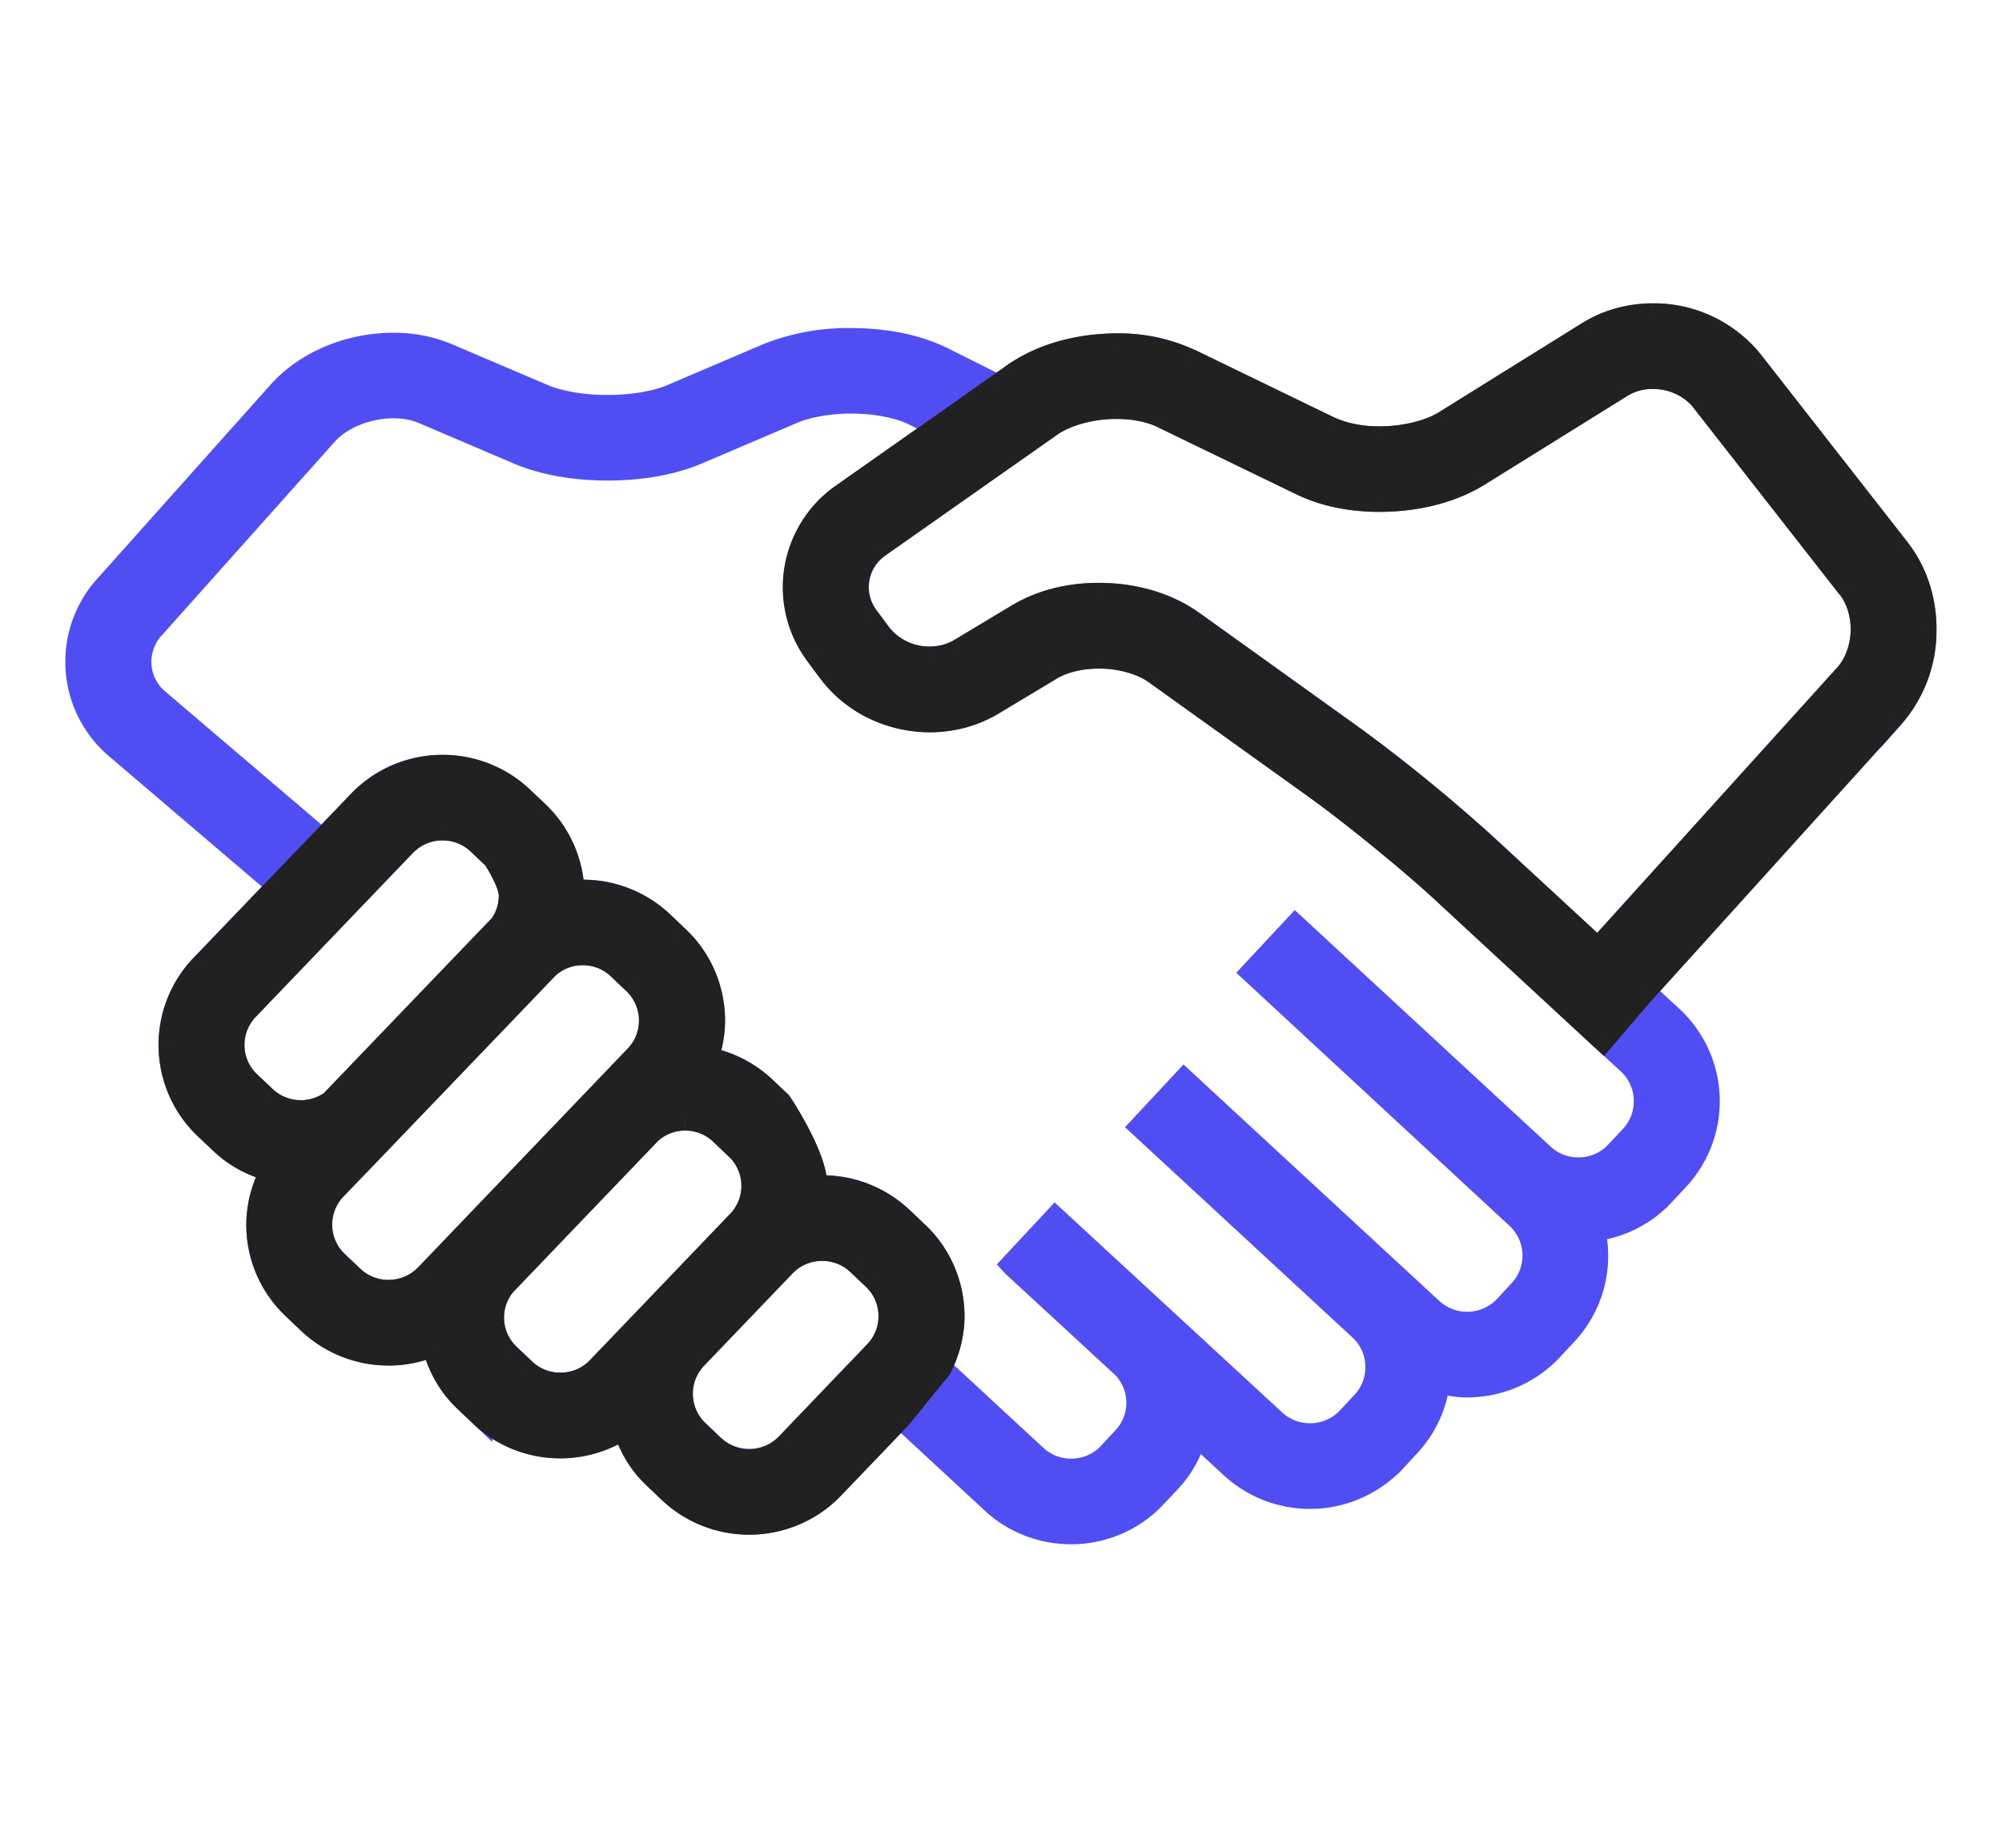 <svg width="26" height="24" viewBox="0 0 26 24" fill="none" xmlns="http://www.w3.org/2000/svg"><path d="M25 8.173c0-.365-.108-.734-.345-1.039l-1.901-2.433a1.635 1.635 0 00-1.288-.611c-.288 0-.582.074-.84.235L18.77 5.48c-.195.124-.53.21-.852.208-.251 0-.494-.05-.654-.129l-1.815-.88a2.187 2.187 0 00-.948-.199c-.472.003-.95.119-1.333.384l-.212.15-.721-.36c-.352-.172-.765-.242-1.183-.243a2.83 2.83 0 00-1.085.199l-1.237.528c-.201.087-.521.144-.84.142-.317.002-.637-.055-.838-.142L5.814 4.61a1.801 1.801 0 00-.706-.138c-.276 0-.55.054-.804.157-.254.104-.49.257-.678.467L1.373 7.619a1.46 1.46 0 00.143 2.092l2.103 1.794-.998 1.04a1.483 1.483 0 00.051 2.104l.203.193c.19.18.42.295.659.357a1.468 1.468 0 00.277 1.784l.202.193a1.5 1.5 0 001.616.292c.065.266.2.518.413.72l.203.193a1.499 1.499 0 001.861.16c.073.235.198.458.389.64l.203.192c.288.274.663.41 1.032.41.393 0 .79-.154 1.082-.46l.882-.92 1.197 1.108c.287.266.655.398 1.018.397.4.001.802-.159 1.095-.473l.192-.205c.165-.177.272-.387.335-.606l.464.428a1.503 1.503 0 002.114-.078l.19-.204a1.47 1.47 0 00.381-.822c.123.031.247.053.372.053.4 0 .802-.16 1.096-.474l.191-.205a1.481 1.481 0 00.358-1.346c.33-.045.652-.192.896-.455l.192-.204a1.485 1.485 0 00-.078-2.105l-.358-.33 3.227-3.568A1.7 1.7 0 0025 8.173zM3.907 14.44a.678.678 0 01-.469-.186l-.203-.192a.67.67 0 01-.21-.49.67.67 0 01.187-.466l2.043-2.132a.677.677 0 01.492-.209c.17 0 .338.062.47.186l.201.193s.209.309.21.49a.673.673 0 01-.121.383l-2.205 2.297a.688.688 0 01-.395.126zm1.631 2.126a.68.68 0 01-.492.208.678.678 0 01-.469-.186l-.203-.193a.671.671 0 01-.21-.49.67.67 0 01.187-.466s2.723-2.835 2.746-2.862a.678.678 0 01.94-.005l.202.194a.67.67 0 01.21.49c0 .17-.062.336-.187.466l-2.724 2.844zM7.77 17.77a.677.677 0 01-.492.208.677.677 0 01-.469-.185l-.203-.193a.67.67 0 01-.06-.912l1.897-1.979a.677.677 0 01.923.01l.203.193a.674.674 0 01.023.956L7.77 17.771zm3.603-.21l-1.15 1.202a.678.678 0 01-.493.208.677.677 0 01-.469-.186l-.203-.192a.673.673 0 01-.21-.49.67.67 0 01.187-.467l1.15-1.2a.679.679 0 01.493-.209c.17 0 .338.061.469.186l.204.192a.672.672 0 01.208.49c0 .17-.062.337-.186.467zm9.995-3.256a.67.67 0 01-.18.46l-.191.204a.678.678 0 01-.499.215.676.676 0 01-.462-.18l-3.213-2.971-.555.595 3.438 3.185a.676.676 0 01.035.957l-.19.205a.68.68 0 01-.498.214.678.678 0 01-.462-.18l-3.213-2.97-.555.595 2.852 2.637a.67.67 0 01.207.487c0 .167-.059.33-.18.46l-.19.204a.679.679 0 01-.5.215.678.678 0 01-.462-.18l-2.846-2.627h0l-.554.595.01.011 1.426 1.316a.67.67 0 01.012.926l-.19.205a.678.678 0 01-.498.214.677.677 0 01-.461-.18l-1.241-1.149c.108-.212.168-.442.168-.672 0-.392-.155-.786-.462-1.078l-.204-.193a1.495 1.495 0 00-1.031-.41c-.029 0-.058.007-.086.009l.002-.02c0-.392-.462-1.079-.462-1.079l-.203-.192a1.49 1.49 0 00-.753-.384 1.47 1.47 0 00.089-.493 1.48 1.48 0 00-.463-1.077l-.203-.193a1.498 1.498 0 00-1.031-.41c-.043 0-.086.008-.129.012a1.482 1.482 0 00-.457-1.03l-.203-.193a1.497 1.497 0 00-1.031-.41 1.49 1.49 0 00-1.083.46l-.482.502-2.136-1.821a.653.653 0 01-.064-.936l2.254-2.524c.09-.1.222-.191.376-.254.155-.063.331-.098.496-.098.143 0 .277.026.385.072l1.237.528c.349.147.754.208 1.16.209.408-.001.813-.062 1.162-.209l1.236-.527c.19-.083.479-.135.765-.134.316-.002.633.064.817.157l.33.165-1.261.887a1.46 1.46 0 00-.333 2.068l.166.223c.317.42.81.637 1.303.638.278 0 .562-.07.815-.222l.754-.453c.154-.094.386-.154.627-.152.282-.002.566.081.737.207l2.087 1.496c.465.333 1.221.95 1.64 1.338l2.416 2.234a.673.673 0 01.215.496zm2.603-5.533l-3.218 3.558-1.461-1.35a21.493 21.493 0 00-1.719-1.403L15.487 8.08c-.354-.25-.787-.359-1.215-.36-.364 0-.731.08-1.048.269l-.754.453a.814.814 0 01-1.041-.204l-.166-.224a.65.65 0 01.147-.92l2.23-1.568c.194-.14.537-.237.862-.235.227-.001.443.044.591.118l1.816.879c.31.149.659.21 1.01.21.452-.002.908-.1 1.284-.331l1.855-1.154a.77.77 0 01.409-.112c.25 0 .501.113.643.298l1.902 2.433c.11.14.173.336.173.54 0 .228-.08.452-.214.599z" fill="#504EF3" stroke="#504EF3" stroke-width=".3"/><path fill-rule="evenodd" clip-rule="evenodd" d="M25 8.173a1.69 1.69 0 00-.345-1.039l-1.902-2.433a1.635 1.635 0 00-1.287-.611c-.289 0-.582.074-.841.235L18.77 5.48c-.194.124-.529.21-.852.208-.25 0-.493-.05-.653-.129l-1.816-.88a2.187 2.187 0 00-.947-.199c-.472.003-.95.119-1.333.384l-.212.15-.756.532-1.26.887a1.46 1.46 0 00-.333 2.068l.166.223c.316.42.81.637 1.303.638.278 0 .562-.07.814-.222l.755-.453c.154-.094.386-.154.626-.152.282-.002.567.081.738.207l2.087 1.496c.464.333 1.22.95 1.64 1.338l2.081 1.925.53-.618 3.228-3.568c.29-.32.423-.734.424-1.141zM3.617 11.505l-.997 1.04a1.483 1.483 0 00.05 2.104l.203.193c.19.18.42.295.66.357a1.48 1.48 0 00-.186.706c0 .392.155.787.462 1.078l.203.193a1.5 1.5 0 001.615.292c.066.266.201.518.414.72l.203.193a1.499 1.499 0 001.86.16c.074.235.199.458.39.64l.202.192a1.5 1.5 0 001.032.41c.393 0 .79-.154 1.083-.46l.881-.92.514-.635c.108-.212.168-.442.168-.672 0-.392-.155-.786-.462-1.078l-.203-.193a1.495 1.495 0 00-1.032-.41.375.375 0 00-.049.005l-.036.004v-.01l.001-.004v-.007c.001-.391-.462-1.078-.462-1.078l-.203-.192a1.49 1.49 0 00-.752-.384c.056-.16.088-.326.088-.493 0-.391-.155-.786-.462-1.077l-.203-.193a1.498 1.498 0 00-1.032-.41.633.633 0 00-.082.007 1.19 1.19 0 01-.046.005 1.481 1.481 0 00-.458-1.03l-.202-.193a1.497 1.497 0 00-1.032-.41 1.49 1.49 0 00-1.083.46l-.482.502-.565.588zm-.18 2.75a.679.679 0 00.863.059l2.205-2.297a.673.673 0 00.12-.383c0-.181-.209-.49-.209-.49l-.201-.193a.68.68 0 00-.47-.186.677.677 0 00-.492.209L3.21 13.106a.67.67 0 00-.186.466c0 .181.07.357.21.49l.203.192zm1.607 2.519a.68.68 0 00.493-.208l2.723-2.844a.673.673 0 00.187-.466.67.67 0 00-.21-.49l-.202-.193a.677.677 0 00-.47-.186.677.677 0 00-.47.19c-.023.028-2.746 2.862-2.746 2.862a.669.669 0 00-.186.466c0 .181.07.359.21.49l.203.193a.679.679 0 00.468.186zm2.232 1.205c.183 0 .36-.07.492-.208l1.823-1.902a.674.674 0 00-.023-.956l-.204-.193a.678.678 0 00-.923-.01l-1.896 1.98a.67.67 0 00.06.911l.203.193a.677.677 0 00.468.185zm2.945.784l1.15-1.201a.672.672 0 00.187-.467.671.671 0 00-.21-.49l-.203-.192a.677.677 0 00-.468-.186.68.68 0 00-.493.208l-1.15 1.201a.673.673 0 00.023.956l.203.193a.678.678 0 00.468.186c.183 0 .36-.07.493-.208zm10.53-6.433l3.218-3.558a.903.903 0 00.214-.599c0-.204-.063-.4-.173-.54L22.11 5.2a.823.823 0 00-.644-.298.771.771 0 00-.408.112l-1.855 1.154c-.376.231-.833.33-1.284.331-.352 0-.701-.061-1.01-.21l-1.816-.88a1.381 1.381 0 00-.591-.117c-.326-.002-.67.095-.862.235l-2.23 1.567a.65.65 0 00-.148.92l.166.224c.142.193.395.31.648.31a.765.765 0 00.394-.105l.753-.453a2.054 2.054 0 011.049-.27c.428.002.86.11 1.215.361l2.086 1.496c.506.364 1.26.98 1.718 1.402l1.461 1.35z" fill="#212121"/><path d="M24.655 7.134l.118-.092-.118.092zM25 8.173h.15H25zM22.753 4.7l.118-.092-.118.092zm-1.287-.611v-.15.15zm-.841.235l.079.128-.08-.128zM18.77 5.48l-.079-.127h-.001l.08.127zm-.852.208l.001-.15h-.001v.15zm-.653-.129l.066-.134-.066.134zm-1.816-.88l.066-.134-.066.135zm-.947-.199v-.15H14.5v.15zm-1.333.384l-.086-.123.086.123zm-.212.15l-.086-.124.086.123zm-.756.532l.087.123-.087-.123zm-1.26.887l-.087-.123.086.123zm-.624 1.195h.15-.15zm.29.873l.121-.09-.12.09zm.167.223l-.12.09.12-.09zm1.303.638v.15-.15zm.814-.222l.078.129-.078-.13zm.755-.453l.077.129.001-.001-.078-.128zm.626-.152v.15h.001v-.15zm.738.207l-.089.12.001.002.088-.122zm2.087 1.496l-.088.122.088-.122zm1.64 1.338l-.102.11.102-.11zm2.081 1.925l-.102.11.115.106.101-.118-.114-.098zm.53-.618l-.11-.1-.003.002.114.098zm3.228-3.568l.11.101h.001l-.111-.1zM2.62 12.545l-.108-.104.108.104zm.997-1.04L3.51 11.4l.108.104zM2.21 13.572h.15-.15zm.463 1.077l.103-.108-.103.108zm.202.193l-.103.108.103-.108zm.66.357l.131.071.092-.169-.186-.048-.037.146zm-.186.706h.15-.15zm.462 1.078l.104-.108-.104.108zm.203.193l-.104.109.104-.11zm1.032.41v-.15.15zm.583-.118l.146-.036-.042-.17-.162.068.058.138zm.414.72l.103-.108-.103.108zm.203.193l-.104.109.104-.109zm1.032.41v-.15.15zm.829-.25l.143-.044-.06-.191-.166.11.083.125zm.389.64l.103-.11-.104.11zm.202.192l-.103.109.103-.109zm1.032.41v-.15.15zm1.083-.46l.108.104-.108-.104zm.881-.92l.11.104.007-.01-.117-.094zm.514-.635l.117.095.01-.012.007-.014-.134-.069zm.168-.672h-.15.15zm-.462-1.078l-.103.11.103-.11zm-.203-.193l-.104.11.104-.11zm-1.032-.41v.15-.15zm-.049.005l-.02-.15-.01.003.03.147zm0 0l.023.148h.007l-.03-.148zm0 0l.02.149h.003l-.023-.149zm-.036.004h-.15v.159l.159-.01-.009-.15zm0-.01l.15.017v-.001l-.15-.016zm.001-.004l.15.017v-.002l-.15-.015zm0-.007h-.15.15zm-.462-1.078l.125-.084-.01-.013-.011-.012-.104.11zm-.203-.192l.104-.11-.104.11zm-.752-.384l-.142-.05-.058.165.172.033.028-.148zm-.374-1.57l-.104.108.104-.108zm-.203-.193l.103-.109-.103.109zm-1.032-.41v.15-.15zm-.082.007l.018.149h.001l-.02-.15zm0 0l-.019-.149.019.149zm-.046.005l-.15.005.005.159.158-.014-.013-.15zm-.458-1.03l-.103.108.103-.109zm-.202-.193l.103-.11-.103.11zm-1.032-.41v.15-.15zm-1.083.46l.109.103-.109-.104zm-.482.502l.108.104-.108-.104zm-.277 3.523v.15h.001v-.15zm-.468-.186l-.104.11.104-.11zm.863.06l.087.122.012-.008.01-.01-.109-.104zm2.205-2.297l.106.106.01-.01.007-.011-.123-.085zm.12-.383h.15-.15zm-.209-.49l.125-.084-.01-.014-.011-.01-.104.108zm-.201-.193l.103-.108v-.001l-.103.11zm-.47-.186l.001-.15v.15zm-.492.209l-.108-.104.108.104zm-2.043 2.132l.109.103-.109-.103zm-.186.466h-.15.15zm.21.49l.103-.109-.103.109zm2.303 2.504l.108.104-.108-.104zm-.493.208v.15-.15zm3.216-3.052l.109.104-.108-.104zm.187-.466h.15-.15zm-.21-.49l-.103.108.104-.108zm-.202-.193l.103-.11-.103.11zm-.47-.186l.001-.15v.15zm-.47.19l-.104-.108-.006.006-.005.006.115.096zM4.35 15.44l-.108-.104.108.104zm.024.957l.103-.11-.103.11zm.203.192l-.104.11.104-.11zm3.192 1.183l-.108-.104.108.104zm-.492.208v.15-.15zm2.315-2.11l.108.104-.108-.104zm.186-.466h.15-.15zm-.21-.49l.104-.109-.103.109zm-.203-.193l.103-.11-.103.11zm-.469-.186v-.15.15zm-.454.176l-.1-.111-.008.008.108.104zm-1.896 1.98l-.109-.105-.008.01.117.095zm.059.91l.103-.108-.103.109zm.204.194l-.104.108.104-.108zm4.563-.232l.108.104-.108-.104zm-1.15 1.2l-.109-.103.109.104zm1.337-1.667h.15-.15zm-.21-.49l.104-.108-.103.109zm-.203-.192l-.103.109.103-.11zm-.468-.186v-.15.15zm-.493.208l-.108-.104.108.104zm-1.15 1.201l.108.104-.108-.104zm-.187.466h-.15v.001h.15zm.21.49l.103-.108-.103.109zm.203.193l-.104.11.104-.11zm.468.186v.15-.15zm14.241-10.2l-.11-.1h-.001l.111.1zm-3.218 3.559l-.102.11.112.103.101-.113-.11-.1zm3.432-4.157h-.15.15zm-.173-.54l-.118.093.118-.093zM22.11 5.2l-.12.091.001.002.119-.093zm-.644-.298v.15-.15zm-.408.112l.079.128-.08-.128zm-1.855 1.154l.078.128h.001l-.08-.128zm-1.284.331v.15-.15zm-1.01-.21l-.066.135.065-.135zm-1.816-.88l-.067.135h.001l.066-.134zm-.591-.117l-.001.15h.002l-.001-.15zm-.862.235l.086.123.002-.001-.088-.122zm-2.23 1.567l-.086-.123.086.123zm-.278.532h-.15.15zm.13.389l-.12.09.12-.09zm.166.223l.121-.088v-.001l-.12.09zm.648.31v-.15.15zm.394-.105l-.078-.129.078.129zm.753-.453l-.076-.13v.001l.076.129zm1.049-.27v-.15.15zm1.215.361l.087-.122-.087.122zm2.086 1.496l.087-.122-.087.122zm1.718 1.402l.102-.11-.102.11zm5.245-3.753c.214.275.313.611.313.947h.3c0-.394-.116-.797-.376-1.13l-.236.183zm-1.901-2.433l1.902 2.434.236-.185-1.902-2.433-.236.184zm-1.17-.553c.444 0 .883.189 1.17.554l.236-.186a1.785 1.785 0 00-1.405-.668v.3zm-.76.213c.232-.146.498-.213.76-.213v-.3c-.313 0-.634.08-.92.258l.16.255zM18.85 5.606l1.854-1.153-.159-.255-1.854 1.154.159.254zm-.933.23c.344.003.708-.087.934-.23l-.161-.253c-.164.104-.468.186-.77.184l-.003.3zm-.719-.143c.187.092.453.145.72.144v-.3a1.4 1.4 0 01-.587-.113l-.133.269zm-1.814-.88l1.816.88.13-.27-1.815-.88-.131.27zM14.5 4.63c.312.001.615.056.883.185l.13-.27a2.336 2.336 0 00-1.012-.215v.3zm-1.247.358c.353-.245.799-.355 1.248-.358l-.001-.3c-.494.003-1.003.124-1.418.411l.171.247zm-.211.148l.212-.149-.172-.245-.212.148.172.246zm-.755.533l.755-.533-.173-.245-.755.533.173.245zm-1.262.886l1.262-.886-.173-.246-1.261.887.172.245zm-.559 1.073c0-.41.195-.816.56-1.073l-.173-.245a1.61 1.61 0 00-.687 1.319h.3zm.26.783a1.305 1.305 0 01-.26-.782h-.3c0 .334.105.673.32.961l.24-.179zm.167.224l-.166-.224-.24.18.165.223.241-.18zm1.183.577a1.478 1.478 0 01-1.183-.578l-.24.18c.347.462.887.697 1.422.698v-.3zm.737-.2c-.228.136-.484.2-.738.2v.3c.304 0 .615-.077.893-.243l-.155-.258zm.755-.454l-.755.453.155.258.754-.453-.155-.258zm.704-.174a1.39 1.39 0 00-.705.175l.156.256c.125-.077.328-.131.547-.13l.002-.3zm.826.237c-.203-.149-.521-.238-.828-.236l.002.3c.258-.002.509.076.648.178l.178-.242zm2.085 1.495L15.097 8.62l-.175.244 2.087 1.496.175-.244zm1.655 1.35a20.983 20.983 0 00-1.655-1.35l-.175.244c.46.33 1.211.942 1.626 1.326l.204-.22zm2.081 1.925l-2.081-1.925-.204.22 2.081 1.925.204-.22zm.315-.606l-.53.618.227.196.53-.618-.227-.196zm3.23-3.57l-3.227 3.567.222.202 3.227-3.568-.223-.201zm.384-1.042c0 .376-.123.752-.385 1.042l.223.2a1.84 1.84 0 00.462-1.241h-.3zM2.73 12.65l.997-1.04-.216-.208-.997 1.04.216.208zm-.37.923c0-.331.123-.665.37-.923l-.217-.208a1.633 1.633 0 00-.453 1.13h.3zm.416.968a1.33 1.33 0 01-.416-.968h-.3c0 .43.17.866.51 1.186l.206-.218zm.202.193l-.202-.193-.207.218.203.192.206-.217zm.594.32a1.333 1.333 0 01-.594-.32l-.206.217c.211.201.464.327.725.394l.075-.29zm-.073.852c0-.216.058-.433.167-.635l-.263-.143a1.627 1.627 0 00-.204.779l.3-.001zm.416.97a1.332 1.332 0 01-.416-.97h-.3c0 .431.17.866.51 1.187l.206-.218zm.202.192l-.202-.192-.207.217.202.193.207-.218zm.929.369a1.35 1.35 0 01-.93-.369l-.205.218c.318.301.73.451 1.135.45v-.3zm.525-.106a1.36 1.36 0 01-.525.106v.3c.218 0 .436-.044.641-.13l-.116-.276zm.575.75a1.32 1.32 0 01-.371-.648l-.291.072c.071.291.22.57.455.793l.207-.218zm.203.193l-.203-.193-.207.217.203.193.207-.217zm.929.368c-.333 0-.67-.122-.93-.368l-.206.217c.318.302.73.452 1.136.451v-.3zm.746-.225a1.354 1.354 0 01-.746.225v.3c.318 0 .637-.093.911-.275l-.165-.25zm.575.655a1.32 1.32 0 01-.35-.574l-.286.089c.08.256.217.502.43.703l.206-.218zm.203.194l-.203-.194-.207.218.203.193.207-.217zm.928.368c-.332 0-.67-.123-.928-.369l-.207.218c.318.302.73.451 1.135.451v-.3zm.975-.414a1.35 1.35 0 01-.975.414v.3c.432 0 .869-.17 1.191-.506l-.216-.208zm.881-.92l-.881.92.216.208.882-.92-.217-.208zm.505-.625l-.513.634.233.189.514-.634-.233-.19zm.135-.578c0 .204-.053.411-.152.604l.268.137c.117-.231.184-.484.184-.741h-.3zm-.415-.969c.276.262.416.617.415.969h.3c0-.43-.17-.865-.509-1.187l-.206.218zm-.204-.193l.204.193.206-.217-.203-.194-.207.218zm-.927-.368c.332 0 .668.122.927.368l.207-.217a1.645 1.645 0 00-1.135-.451v.3zm-.03.003a.259.259 0 01.03-.003v-.3a.552.552 0 00-.07.005l.04.298zm.01-.002l-.06-.294.06.294zm-.007.001l-.046-.296.046.296zm-.05.006a.641.641 0 00.046-.005l-.038-.298a.362.362 0 01-.026.003l.018.3zm-.157-.178l-.002.028h.3a.07.07 0 010 .008v-.002l-.298-.034zm0-.002v.003l.298.033v-.003l-.298-.033zm0 .01v-.009l.298.03.002-.022h-.3zm-.313-1.079l-.124.084v.001l.004.006.014.02a4.85 4.85 0 01.205.351c.056.107.11.223.15.334.042.113.064.21.063.282h.3c0-.123-.035-.259-.08-.385a3.11 3.11 0 00-.168-.37 4.896 4.896 0 00-.233-.398l-.005-.006a.027.027 0 00-.001-.002l-.125.083zm-.306-.084l.203.193.207-.218-.203-.192-.207.217zm-.677-.344c.247.046.483.16.677.344l.207-.217a1.64 1.64 0 00-.829-.422l-.055.295zm-.034-.64c0 .147-.028.296-.08.442l.283.1c.062-.174.097-.357.097-.543h-.3zm-.415-.97c.276.262.415.617.415.97h.3c0-.431-.17-.866-.509-1.187l-.206.218zm-.203-.193l.202.194.207-.218-.203-.193-.206.217zm-.929-.368c.333 0 .669.122.929.369l.206-.218a1.648 1.648 0 00-1.135-.451v.3zm-.063.005a.503.503 0 01.063-.005v-.3c-.039 0-.076.005-.102.008l.04.298zm0 0l-.038-.297.037.298zm-.052.007l.052-.006-.039-.298a1.025 1.025 0 01-.04.005l.027.299zm-.574-1.072c.264.25.4.588.41.927l.3-.01a1.632 1.632 0 00-.503-1.135l-.207.218zm-.203-.193l.203.193.207-.218-.203-.192-.207.217zm-.928-.369c.333 0 .669.123.929.37l.206-.218a1.647 1.647 0 00-1.135-.452v.3zm-.974.414c.263-.275.62-.414.974-.414v-.3c-.432 0-.868.17-1.191.506l.217.208zm-.483.503l.483-.503-.217-.208-.482.504.216.207zm-.565.588l.565-.588-.216-.208-.565.588.216.208zm.18 2.68a.528.528 0 01-.365-.144l-.207.218a.83.83 0 00.572.227v-.3zm.309-.098a.538.538 0 01-.31.099l.002.3a.839.839 0 00.481-.154l-.173-.245zm2.185-2.28l-1.107 1.153a5393.978 5393.978 0 00-1.093 1.14l-.005.004-.001.002.107.104.109.104.001-.002.005-.005.018-.019.07-.073.25-.26.755-.787.758-.79.25-.26.095-.1-.212-.211zm.077-.278a.523.523 0 01-.094.298l.246.171a.823.823 0 00.148-.468h-.3zm-.06-.49l-.124.085.002.002a.615.615 0 01.027.043 1.664 1.664 0 01.131.259.338.338 0 01.024.102h.3a.618.618 0 00-.042-.204 1.473 1.473 0 00-.08-.179 2.268 2.268 0 00-.103-.175l-.007-.012-.002-.003-.001-.001-.125.084zm-.305-.083l.202.192.207-.217-.202-.192-.207.217zm-.365-.145a.53.53 0 01.366.145l.206-.218a.83.83 0 00-.572-.227v.3zm-.385.163a.528.528 0 01.385-.163v-.3a.828.828 0 00-.601.255l.216.208zm-2.043 2.13l2.042-2.131-.216-.208-2.043 2.132.217.207zm-.145.363a.52.52 0 01.145-.363l-.217-.207a.82.82 0 00-.228.57h.3zm.163.381a.52.52 0 01-.163-.382l-.3.001c0 .22.085.437.257.599l.206-.218zm.203.192l-.203-.192-.206.218.202.192.207-.218zm1.888 2.317a.53.53 0 01-.384.162v.3a.83.83 0 00.6-.254l-.216-.208zm2.724-2.843L5.43 16.462l.217.207 2.724-2.843-.217-.207zm.145-.364a.523.523 0 01-.145.364l.217.207a.823.823 0 00.228-.57h-.3zm-.162-.38a.52.52 0 01.162.381h.3a.82.82 0 00-.256-.6l-.206.219zm-.204-.194l.203.193.207-.217-.203-.193-.207.217zm-.365-.144c.134 0 .264.048.366.145l.206-.218a.827.827 0 00-.572-.227v.3zm-.367.148a.527.527 0 01.367-.148v-.3a.829.829 0 00-.575.232l.208.216zM4.35 15.44l.108.104.002-.002.006-.006.023-.024.086-.09.31-.321.938-.978a2440.854 2440.854 0 001.388-1.448l-.23-.193-.118.123a370.296 370.296 0 01-1.257 1.31l-.938.978-.309.321-.086.09-.023.024-.006.006-.001.001.107.105zm-.036.466a.52.52 0 01.145-.363l-.217-.207a.82.82 0 00-.228.57h.3zm.163.382a.522.522 0 01-.163-.382h-.3c0 .22.086.438.256.6l.207-.218zm.203.193l-.203-.193-.207.217.203.193.207-.217zm.366.144a.529.529 0 01-.366-.145l-.206.219c.16.15.364.226.571.226v-.3zm2.615 1.043a.527.527 0 01-.384.162v.3a.823.823 0 00.6-.255l-.216-.207zm1.822-1.902l-1.822 1.902.217.208L9.7 15.973l-.217-.208zm.145-.363a.524.524 0 01-.145.364l.217.207a.824.824 0 00.228-.57h-.3zm-.163-.38a.52.52 0 01.163.381h.3a.822.822 0 00-.256-.599l-.207.218zm-.203-.193l.203.193.207-.218-.204-.193-.206.218zm-.366-.145c.135 0 .264.048.366.145l.206-.218a.827.827 0 00-.571-.227v.3zm-.354.138a.531.531 0 01.354-.138v-.3c-.203 0-.4.075-.554.215l.2.223zm-1.888 1.971l1.896-1.979-.216-.207-1.896 1.979.216.207zm-.108.318a.52.52 0 01.117-.327l-.234-.189a.818.818 0 00-.183.516h.3zm.162.38a.519.519 0 01-.162-.38h-.3c0 .22.085.437.256.599l.206-.218zm.204.194l-.204-.193-.206.218.203.192.207-.217zm.366.144a.527.527 0 01-.366-.144l-.207.218c.16.151.365.226.572.226v-.3zm3.986-.37l-1.15 1.2.216.208 1.15-1.201-.216-.208zm.145-.364a.522.522 0 01-.145.363l.217.208a.822.822 0 00.228-.57l-.3-.001zm-.162-.38a.522.522 0 01.162.38h.3a.822.822 0 00-.256-.598l-.206.217zm-.204-.193l.204.192.206-.217-.203-.193-.207.218zm-.366-.145c.135 0 .264.048.366.145l.207-.218a.827.827 0 00-.572-.227v.3zm-.384.162a.529.529 0 01.385-.162v-.3a.829.829 0 00-.601.254l.216.208zm-1.15 1.2l1.15-1.2-.216-.207-1.15 1.2.216.208zm-.145.364a.52.52 0 01.145-.363l-.217-.208a.82.82 0 00-.228.57l.3.001zm.163.38a.523.523 0 01-.163-.38h-.3c0 .22.086.437.256.598l.207-.217zm.203.194l-.203-.193-.207.217.203.193.207-.217zm.366.144a.528.528 0 01-.366-.145l-.207.218c.16.152.365.227.572.227v-.3zm.383-.162a.528.528 0 01-.384.162v.3a.823.823 0 00.6-.255l-.216-.207zM23.86 8.671l-3.218 3.558.222.201 3.218-3.558-.222-.201zm.175-.498c0 .196-.07.383-.175.497l.222.203c.163-.178.254-.44.253-.7h-.3zm-.14-.447c.085.11.14.272.14.447h.3c0-.232-.072-.463-.205-.632l-.236.185zM21.99 5.293l1.902 2.433.236-.185-1.901-2.433-.237.185zm-.524-.24a.675.675 0 01.524.238l.238-.182a.972.972 0 00-.763-.357v.3zm-.33.088a.621.621 0 01.33-.089v-.3a.92.92 0 00-.489.135l.159.254zm-1.855 1.154l1.855-1.153-.159-.255-1.854 1.154.158.254zm-1.363.354c.471-.002.957-.104 1.362-.353l-.157-.256c-.346.213-.774.307-1.206.31l.001.3zm-1.076-.225c.335.161.708.224 1.075.225l.001-.3c-.335 0-.661-.059-.946-.195l-.13.27zm-1.816-.88l1.816.88.13-.27-1.815-.88-.13.27zm-.524-.102c.209-.001.4.042.523.102l.133-.269a1.53 1.53 0 00-.658-.133l.002.3zm-.775.207c.16-.117.47-.21.773-.207l.002-.3c-.349-.003-.726.1-.95.264l.175.243zm-2.232 1.568l2.23-1.567-.172-.246-2.23 1.567.172.246zm-.214.41a.5.5 0 01.214-.41l-.173-.245a.8.8 0 00-.341.653l.3.002zm.1.298a.501.501 0 01-.1-.3l-.3.002c0 .167.052.332.16.477l.24-.179zm.167.224l-.166-.224-.241.18.166.223.24-.179zm.527.249a.664.664 0 01-.527-.248l-.242.177a.963.963 0 00.77.371l-.002-.3zm.316-.084a.615.615 0 01-.316.084v.3c.166 0 .33-.042.47-.127l-.154-.257zm.754-.453l-.754.453.155.257.754-.453-.155-.257zm1.125-.29c-.385 0-.78.085-1.124.29l.153.258c.29-.172.628-.247.972-.248v-.3zm1.302.388c-.384-.273-.849-.387-1.3-.388l-.002.3c.405.001.806.103 1.129.332l.173-.244zm2.087 1.496L15.574 7.96l-.175.244L17.485 9.7l.175-.244zm1.733 1.414a21.636 21.636 0 00-1.733-1.414l-.175.244c.502.36 1.251.972 1.704 1.39l.204-.22zm1.461 1.35l-1.461-1.35-.204.22 1.461 1.35.204-.22z" fill="#212121"/></svg>